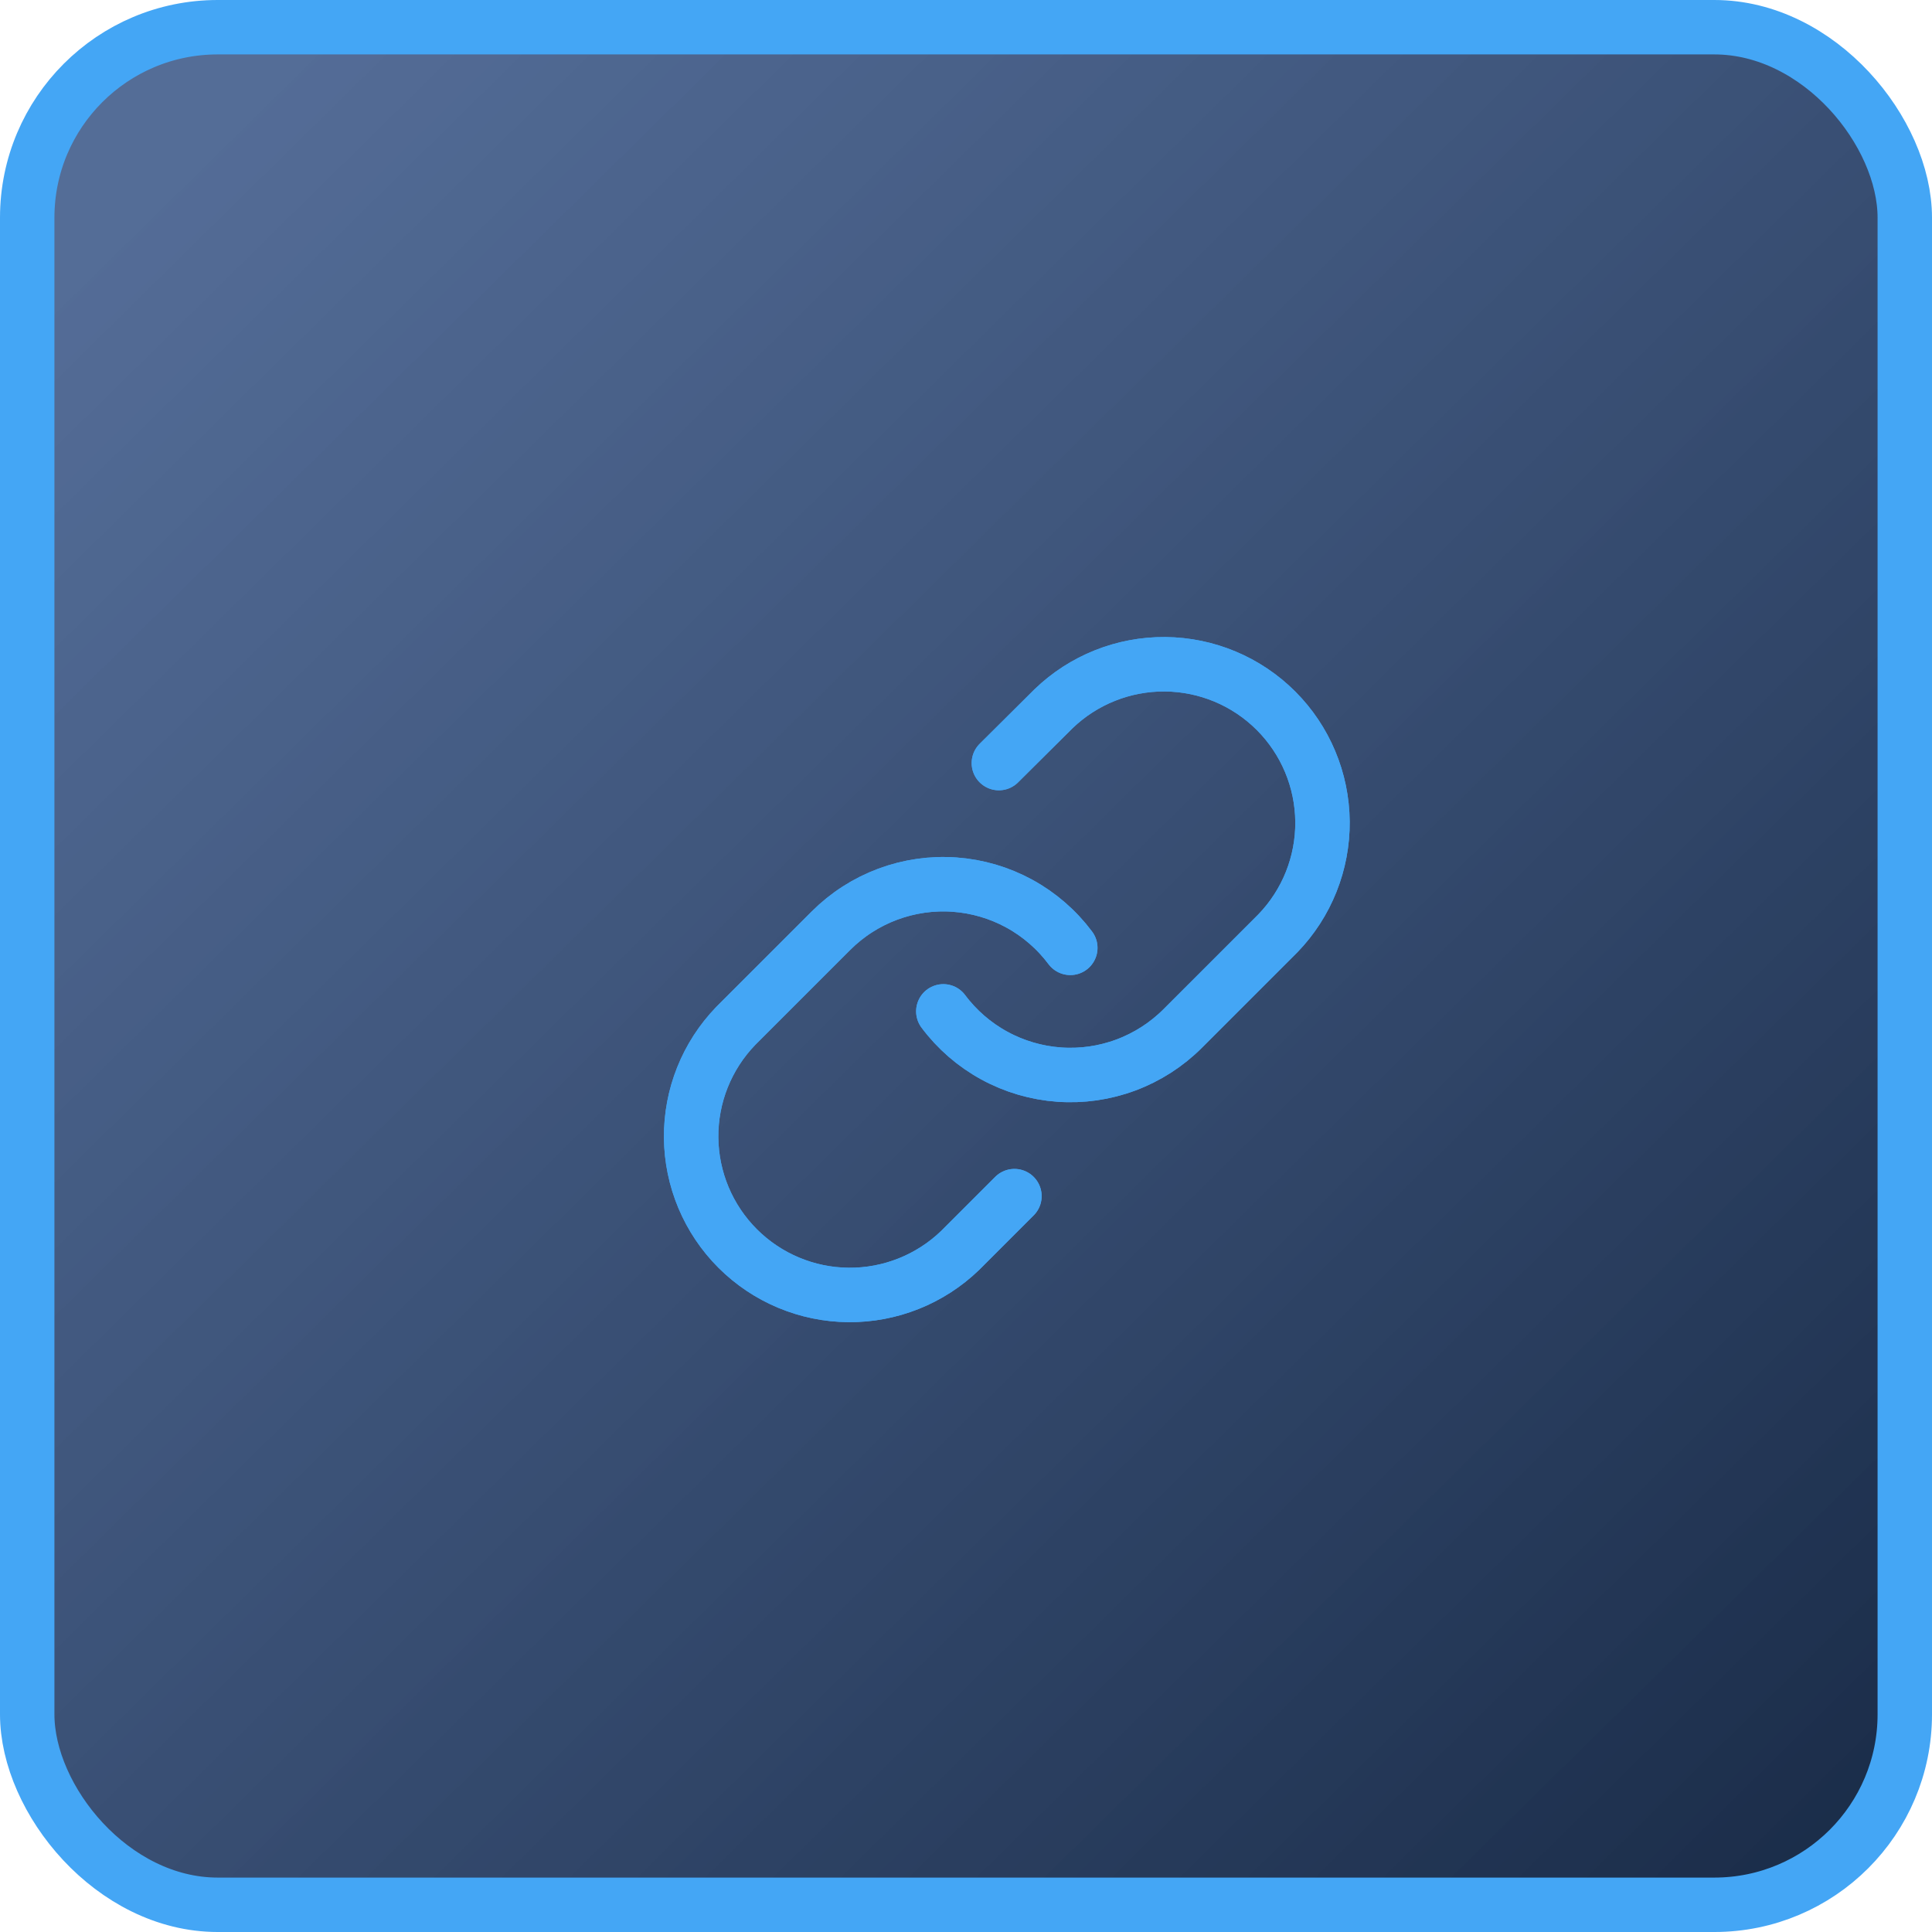 <svg width="71" height="71" viewBox="0 0 71 71" fill="none" xmlns="http://www.w3.org/2000/svg">
<rect x="1" y="1" width="69" height="69" rx="7" fill="url(#paint0_linear_123_300)" stroke="#44A6F5" stroke-width="2"/>
<g filter="url(#filter0_f_123_300)">
<path d="M34.667 37.167C35.168 37.837 35.807 38.391 36.541 38.792C37.275 39.193 38.087 39.431 38.921 39.491C39.755 39.551 40.593 39.431 41.377 39.138C42.16 38.846 42.872 38.388 43.463 37.797L46.963 34.297C48.026 33.197 48.614 31.723 48.601 30.194C48.587 28.664 47.974 27.201 46.892 26.119C45.811 25.038 44.348 24.424 42.818 24.411C41.289 24.398 39.815 24.986 38.715 26.048L36.708 28.043" stroke="#44A6F5" stroke-width="2" stroke-linecap="round" stroke-linejoin="round"/>
<path d="M39.333 34.833C38.832 34.164 38.193 33.609 37.459 33.208C36.725 32.807 35.913 32.569 35.079 32.509C34.245 32.449 33.407 32.57 32.623 32.862C31.84 33.154 31.128 33.612 30.537 34.203L27.037 37.703C25.974 38.804 25.386 40.277 25.399 41.807C25.413 43.336 26.026 44.799 27.108 45.881C28.189 46.962 29.652 47.576 31.182 47.589C32.711 47.602 34.185 47.014 35.285 45.952L37.28 43.957" stroke="#44A6F5" stroke-width="2" stroke-linecap="round" stroke-linejoin="round"/>
</g>
<path d="M34.667 37.167C35.168 37.837 35.807 38.391 36.541 38.792C37.275 39.193 38.087 39.431 38.921 39.491C39.755 39.551 40.593 39.431 41.377 39.138C42.16 38.846 42.872 38.388 43.463 37.797L46.963 34.297C48.026 33.197 48.614 31.723 48.601 30.194C48.587 28.664 47.974 27.201 46.892 26.119C45.811 25.038 44.348 24.424 42.818 24.411C41.289 24.398 39.815 24.986 38.715 26.048L36.708 28.043" stroke="#44A6F5" stroke-width="2" stroke-linecap="round" stroke-linejoin="round"/>
<path d="M39.333 34.833C38.832 34.164 38.193 33.609 37.459 33.208C36.725 32.807 35.913 32.569 35.079 32.509C34.245 32.449 33.407 32.57 32.623 32.862C31.84 33.154 31.128 33.612 30.537 34.203L27.037 37.703C25.974 38.804 25.386 40.277 25.399 41.807C25.413 43.336 26.026 44.799 27.108 45.881C28.189 46.962 29.652 47.576 31.182 47.589C32.711 47.602 34.185 47.014 35.285 45.952L37.28 43.957" stroke="#44A6F5" stroke-width="2" stroke-linecap="round" stroke-linejoin="round"/>
<defs>
<filter id="filter0_f_123_300" x="19" y="18" width="36" height="36" filterUnits="userSpaceOnUse" color-interpolation-filters="sRGB">
<feFlood flood-opacity="0" result="BackgroundImageFix"/>
<feBlend mode="normal" in="SourceGraphic" in2="BackgroundImageFix" result="shape"/>
<feGaussianBlur stdDeviation="2" result="effect1_foregroundBlur_123_300"/>
</filter>
<linearGradient id="paint0_linear_123_300" x1="69.5" y1="69" x2="3.5" y2="2" gradientUnits="userSpaceOnUse">
<stop stop-color="#192B47"/>
<stop offset="0.948" stop-color="#29487D" stop-opacity="0.8"/>
</linearGradient>
</defs>
</svg>
